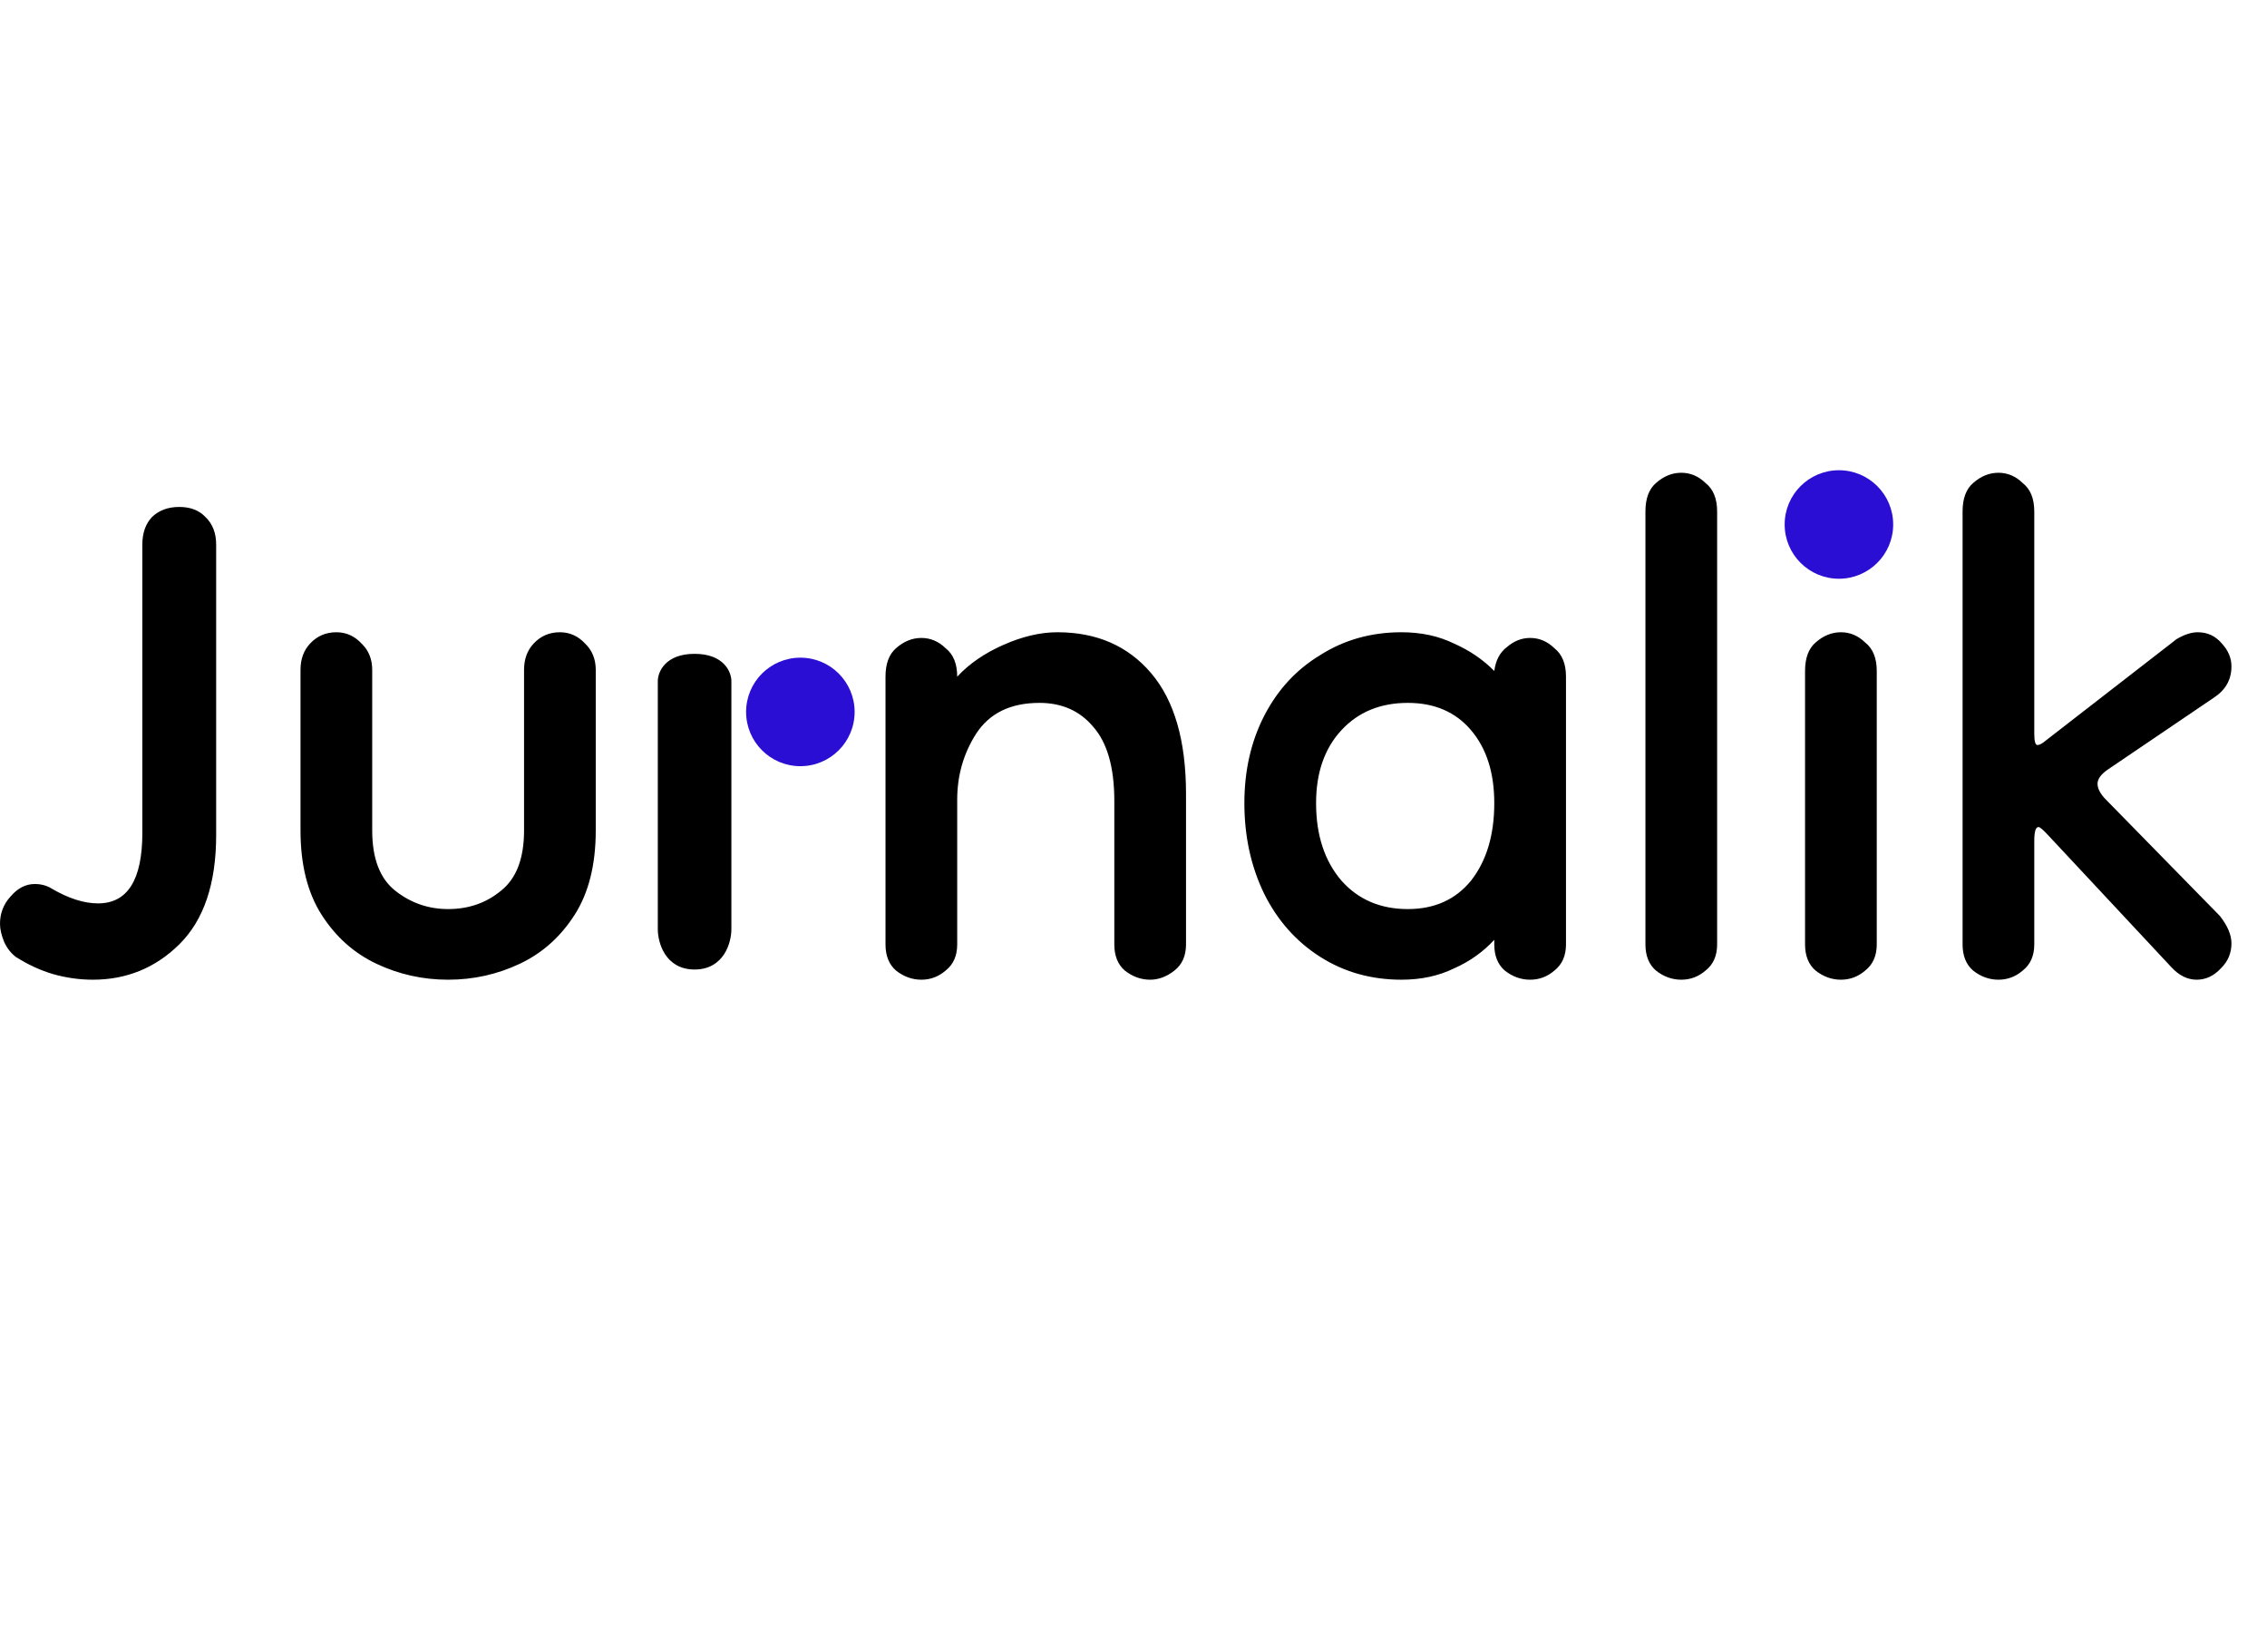 <svg width="188" height="137" viewBox="0 0 188 137" fill="none" xmlns="http://www.w3.org/2000/svg">
<path d="M7.695 81.255C6.587 81.255 5.48 81.098 4.372 80.783C3.323 80.468 2.303 79.996 1.312 79.365C0.904 79.051 0.583 78.641 0.35 78.137C0.117 77.57 0 77.067 0 76.626C0 75.744 0.291 74.988 0.874 74.358C1.457 73.665 2.128 73.319 2.886 73.319C3.41 73.319 3.877 73.445 4.285 73.697C5.684 74.516 6.966 74.925 8.132 74.925C10.581 74.925 11.805 72.972 11.805 69.067V45.163C11.805 44.218 12.067 43.462 12.592 42.895C13.175 42.328 13.932 42.045 14.865 42.045C15.798 42.045 16.526 42.328 17.051 42.895C17.634 43.462 17.926 44.218 17.926 45.163V69.256C17.926 73.287 16.905 76.311 14.865 78.326C12.883 80.279 10.493 81.255 7.695 81.255ZM43.459 55.556C43.459 54.674 43.721 53.95 44.246 53.383C44.829 52.753 45.557 52.438 46.432 52.438C47.248 52.438 47.947 52.753 48.53 53.383C49.113 53.95 49.405 54.674 49.405 55.556V68.878C49.405 71.712 48.822 74.043 47.656 75.87C46.49 77.696 44.974 79.051 43.109 79.932C41.243 80.814 39.261 81.255 37.163 81.255C35.064 81.255 33.082 80.814 31.217 79.932C29.351 79.051 27.836 77.696 26.67 75.87C25.504 74.043 24.921 71.712 24.921 68.878V55.556C24.921 54.674 25.183 53.95 25.708 53.383C26.291 52.753 27.02 52.438 27.894 52.438C28.71 52.438 29.41 52.753 29.993 53.383C30.576 53.95 30.867 54.674 30.867 55.556V68.878C30.867 71.209 31.508 72.878 32.791 73.885C34.073 74.893 35.531 75.397 37.163 75.397C38.853 75.397 40.311 74.893 41.535 73.885C42.817 72.878 43.459 71.209 43.459 68.878V55.556ZM95.382 81.255C94.624 81.255 93.925 81.003 93.283 80.499C92.7 79.996 92.409 79.271 92.409 78.326V66.421C92.409 63.65 91.826 61.603 90.66 60.28C89.552 58.957 88.066 58.296 86.201 58.296C83.811 58.296 82.062 59.146 80.954 60.847C79.905 62.484 79.38 64.311 79.38 66.327V78.326C79.38 79.271 79.059 79.996 78.418 80.499C77.835 81.003 77.165 81.255 76.407 81.255C75.649 81.255 74.95 81.003 74.308 80.499C73.725 79.996 73.434 79.271 73.434 78.326V56.123C73.434 55.052 73.725 54.264 74.308 53.761C74.95 53.194 75.649 52.91 76.407 52.91C77.165 52.91 77.835 53.194 78.418 53.761C79.059 54.264 79.38 55.052 79.38 56.123C80.371 55.052 81.654 54.17 83.228 53.477C84.802 52.784 86.288 52.438 87.687 52.438C90.952 52.438 93.546 53.572 95.469 55.839C97.393 58.107 98.355 61.445 98.355 65.855V78.326C98.355 79.271 98.034 79.996 97.393 80.499C96.752 81.003 96.082 81.255 95.382 81.255ZM116.224 81.255C113.717 81.255 111.473 80.625 109.491 79.365C107.509 78.106 105.964 76.374 104.857 74.169C103.749 71.901 103.195 69.382 103.195 66.61C103.195 63.902 103.749 61.477 104.857 59.335C105.964 57.194 107.509 55.524 109.491 54.328C111.473 53.068 113.717 52.438 116.224 52.438C117.856 52.438 119.314 52.753 120.596 53.383C121.878 53.95 122.986 54.706 123.919 55.65C124.035 54.769 124.385 54.107 124.968 53.666C125.551 53.162 126.192 52.91 126.892 52.91C127.65 52.91 128.32 53.194 128.903 53.761C129.544 54.264 129.865 55.052 129.865 56.123V78.326C129.865 79.271 129.544 79.996 128.903 80.499C128.32 81.003 127.65 81.255 126.892 81.255C126.134 81.255 125.434 81.003 124.793 80.499C124.21 79.996 123.919 79.271 123.919 78.326V77.948C122.986 78.956 121.878 79.743 120.596 80.31C119.314 80.94 117.856 81.255 116.224 81.255ZM116.749 75.397C118.964 75.397 120.713 74.61 121.995 73.035C123.277 71.397 123.919 69.256 123.919 66.61C123.919 64.091 123.277 62.075 121.995 60.563C120.713 59.052 118.964 58.296 116.749 58.296C114.475 58.296 112.639 59.052 111.24 60.563C109.841 62.075 109.141 64.091 109.141 66.61C109.141 69.256 109.841 71.397 111.24 73.035C112.639 74.61 114.475 75.397 116.749 75.397ZM139.427 81.255C138.669 81.255 137.969 81.003 137.328 80.499C136.745 79.996 136.454 79.271 136.454 78.326V42.423C136.454 41.352 136.745 40.565 137.328 40.061C137.969 39.494 138.669 39.21 139.427 39.21C140.185 39.21 140.855 39.494 141.438 40.061C142.079 40.565 142.4 41.352 142.4 42.423V78.326C142.4 79.271 142.079 79.996 141.438 80.499C140.855 81.003 140.185 81.255 139.427 81.255ZM152.665 81.255C151.907 81.255 151.207 81.003 150.566 80.499C149.983 79.996 149.691 79.271 149.691 78.326V55.65C149.691 54.58 149.983 53.792 150.566 53.288C151.207 52.721 151.907 52.438 152.665 52.438C153.422 52.438 154.093 52.721 154.676 53.288C155.317 53.792 155.638 54.58 155.638 55.65V78.326C155.638 79.271 155.317 79.996 154.676 80.499C154.093 81.003 153.422 81.255 152.665 81.255ZM152.752 47.241C151.645 47.241 150.683 46.863 149.866 46.108C149.109 45.289 148.73 44.312 148.73 43.179C148.73 42.108 149.109 41.194 149.866 40.439C150.683 39.62 151.645 39.21 152.752 39.21C153.801 39.21 154.705 39.62 155.463 40.439C156.221 41.194 156.599 42.108 156.599 43.179C156.599 44.312 156.221 45.289 155.463 46.108C154.705 46.863 153.801 47.241 152.752 47.241ZM165.728 81.255C164.97 81.255 164.27 81.003 163.629 80.499C163.046 79.996 162.755 79.271 162.755 78.326V42.423C162.755 41.352 163.046 40.565 163.629 40.061C164.27 39.494 164.97 39.21 165.728 39.21C166.485 39.21 167.156 39.494 167.739 40.061C168.38 40.565 168.701 41.352 168.701 42.423V60.847C168.701 61.477 168.788 61.792 168.963 61.792C169.138 61.792 169.371 61.666 169.663 61.414L180.505 53.005C181.147 52.627 181.73 52.438 182.254 52.438C183.07 52.438 183.741 52.753 184.265 53.383C184.79 53.95 185.052 54.58 185.052 55.272C185.052 56.343 184.586 57.194 183.653 57.823L174.734 63.87C174.21 64.248 173.947 64.626 173.947 65.004C173.947 65.382 174.151 65.791 174.559 66.232L184.09 75.964C184.732 76.783 185.052 77.539 185.052 78.232C185.052 79.051 184.761 79.743 184.178 80.31C183.595 80.94 182.924 81.255 182.167 81.255C181.409 81.255 180.709 80.909 180.068 80.216L169.837 69.256C169.429 68.815 169.167 68.594 169.05 68.594C168.817 68.594 168.701 68.972 168.701 69.728V78.326C168.701 79.271 168.38 79.996 167.739 80.499C167.156 81.003 166.485 81.255 165.728 81.255Z" fill="black"/>
<path d="M54.651 77.062V56.493C54.651 55.771 55.241 54.328 57.602 54.328C59.963 54.328 60.553 55.771 60.553 56.493V77.062C60.553 78.145 59.963 80.31 57.602 80.31C55.241 80.31 54.651 78.145 54.651 77.062Z" fill="black" stroke="black" stroke-width="0.2"/>
<path d="M152.5 48C154.985 48 157 45.985 157 43.5C157 41.015 154.985 39 152.5 39C150.015 39 148 41.015 148 43.5C148 45.985 150.015 48 152.5 48Z" fill="#2A0ED3"/>
<path d="M66.373 63.546C68.859 63.546 70.873 61.532 70.873 59.046C70.873 56.561 68.859 54.546 66.373 54.546C63.888 54.546 61.873 56.561 61.873 59.046C61.873 61.532 63.888 63.546 66.373 63.546Z" fill="#2A0ED3"/>
</svg>
